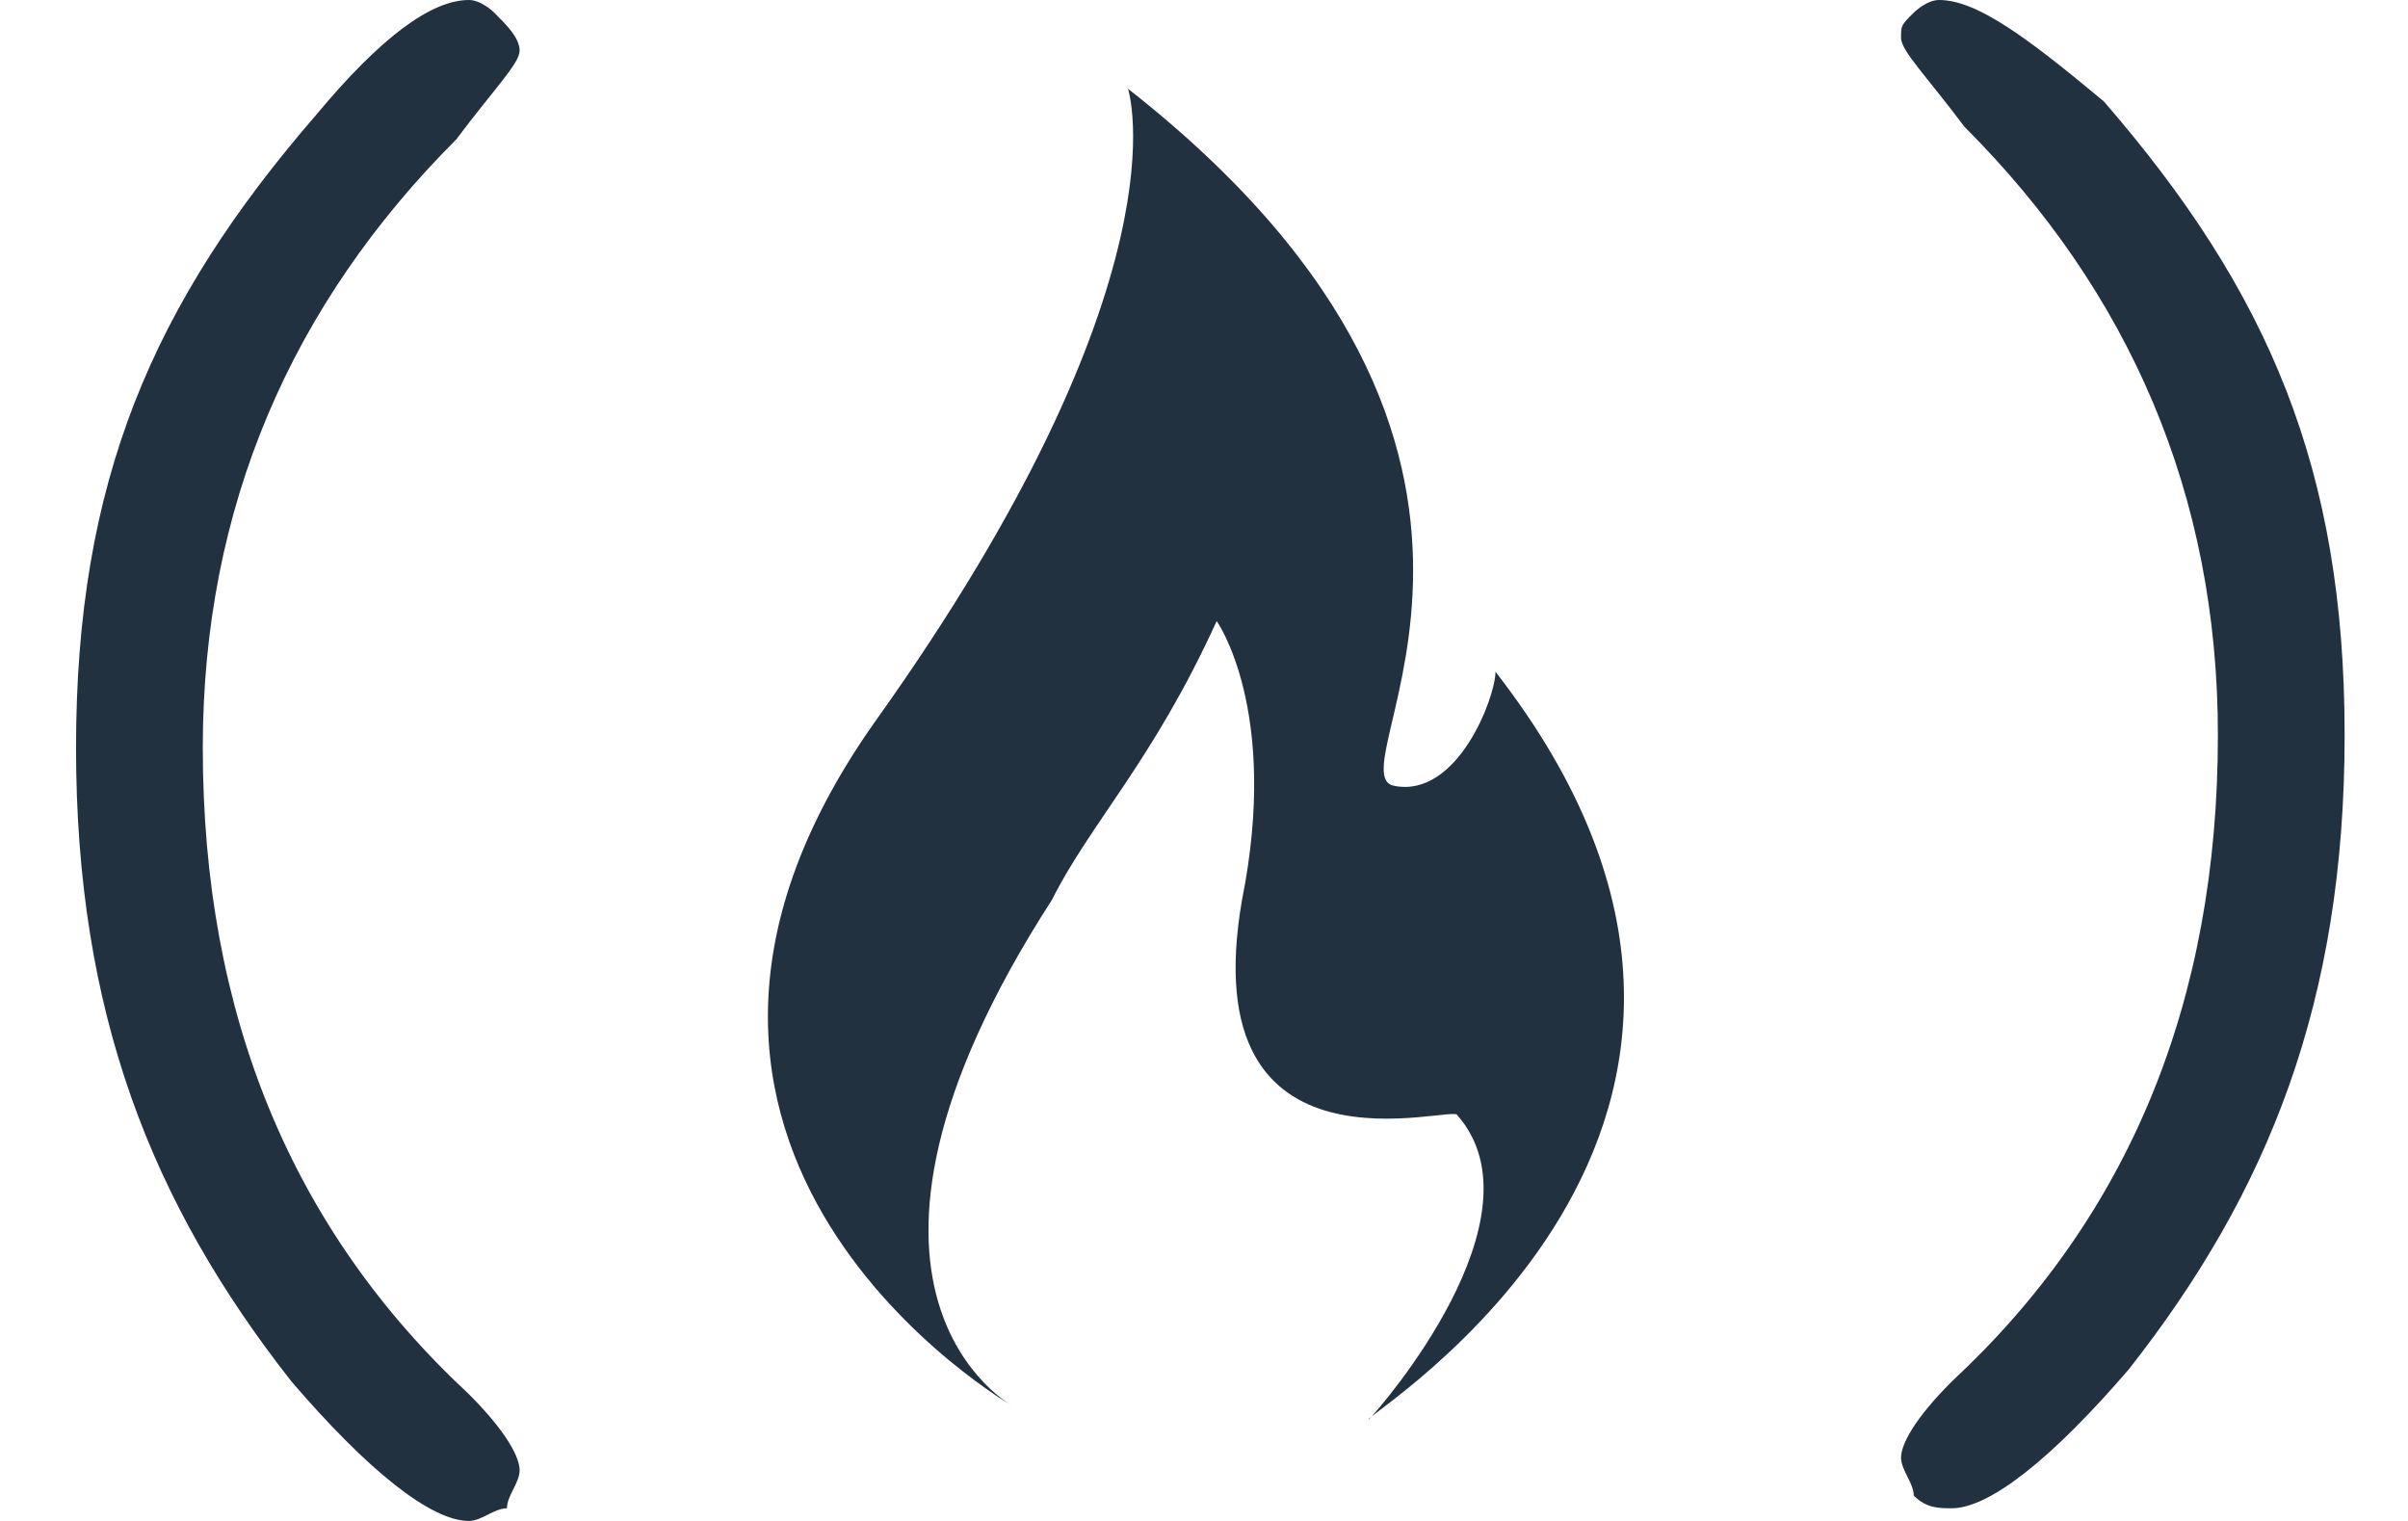<?xml version="1.0" encoding="utf-8"?>
<!-- Generator: Adobe Illustrator 24.1.1, SVG Export Plug-In . SVG Version: 6.00 Build 0)  -->
<svg version="1.1" id="Layer_1" xmlns="http://www.w3.org/2000/svg" xmlns:xlink="http://www.w3.org/1999/xlink" x="0px" y="0px"
	 viewBox="0 0 19 12" style="enable-background:new 0 0 19 12;" xml:space="preserve">
<style type="text/css">
	.st0{fill:#22313F;}
</style>
<desc>Created with Sketch.</desc>
<g>
	<path id="f2jrM5bTZu" class="st0" d="M3.9,0.1C4,0.2,4.1,0.3,4.1,0.4c0,0.1-0.2,0.3-0.5,0.7c-1.3,1.3-2,2.9-2,4.8
		c0,2.1,0.7,3.8,2.1,5.1c0.3,0.3,0.4,0.5,0.4,0.6c0,0.1-0.1,0.2-0.1,0.3C3.9,11.9,3.8,12,3.7,12c-0.3,0-0.8-0.4-1.4-1.1
		c-1.1-1.4-1.7-2.9-1.7-5c0-2.1,0.6-3.5,1.9-5C3,0.3,3.4,0,3.7,0C3.8,0,3.9,0.1,3.9,0.1z"/>
	<path id="fePvRWSP7" class="st0" d="M11,6.2c-0.5-0.1,1.6-2.6-2.1-5.5c0,0,0.5,1.5-2,5C4.5,9.1,8,11.1,8,11.1s-1.7-0.9,0.3-4
		C8.6,6.5,9.1,6,9.6,4.9c0,0,0.5,0.7,0.2,2.2c-0.4,2.3,1.7,1.6,1.7,1.7c0.7,0.8-0.6,2.3-0.7,2.4c-0.1,0,3.8-2.3,1-5.9
		C11.8,5.5,11.5,6.3,11,6.2z"/>
	<path id="a1dIEIC07z" class="st0" d="M15.1,0.1c-0.1,0.1-0.1,0.1-0.1,0.2c0,0.1,0.2,0.3,0.5,0.7c1.3,1.3,2,2.9,2,4.8
		c0,2.1-0.7,3.8-2.1,5.1c-0.3,0.3-0.4,0.5-0.4,0.6c0,0.1,0.1,0.2,0.1,0.3c0.1,0.1,0.2,0.1,0.3,0.1c0.3,0,0.8-0.4,1.4-1.1
		c1.1-1.4,1.7-2.9,1.7-5c0-2.1-0.6-3.5-1.9-5C16,0.3,15.6,0,15.3,0C15.2,0,15.1,0.1,15.1,0.1z"/>
</g>
</svg>
